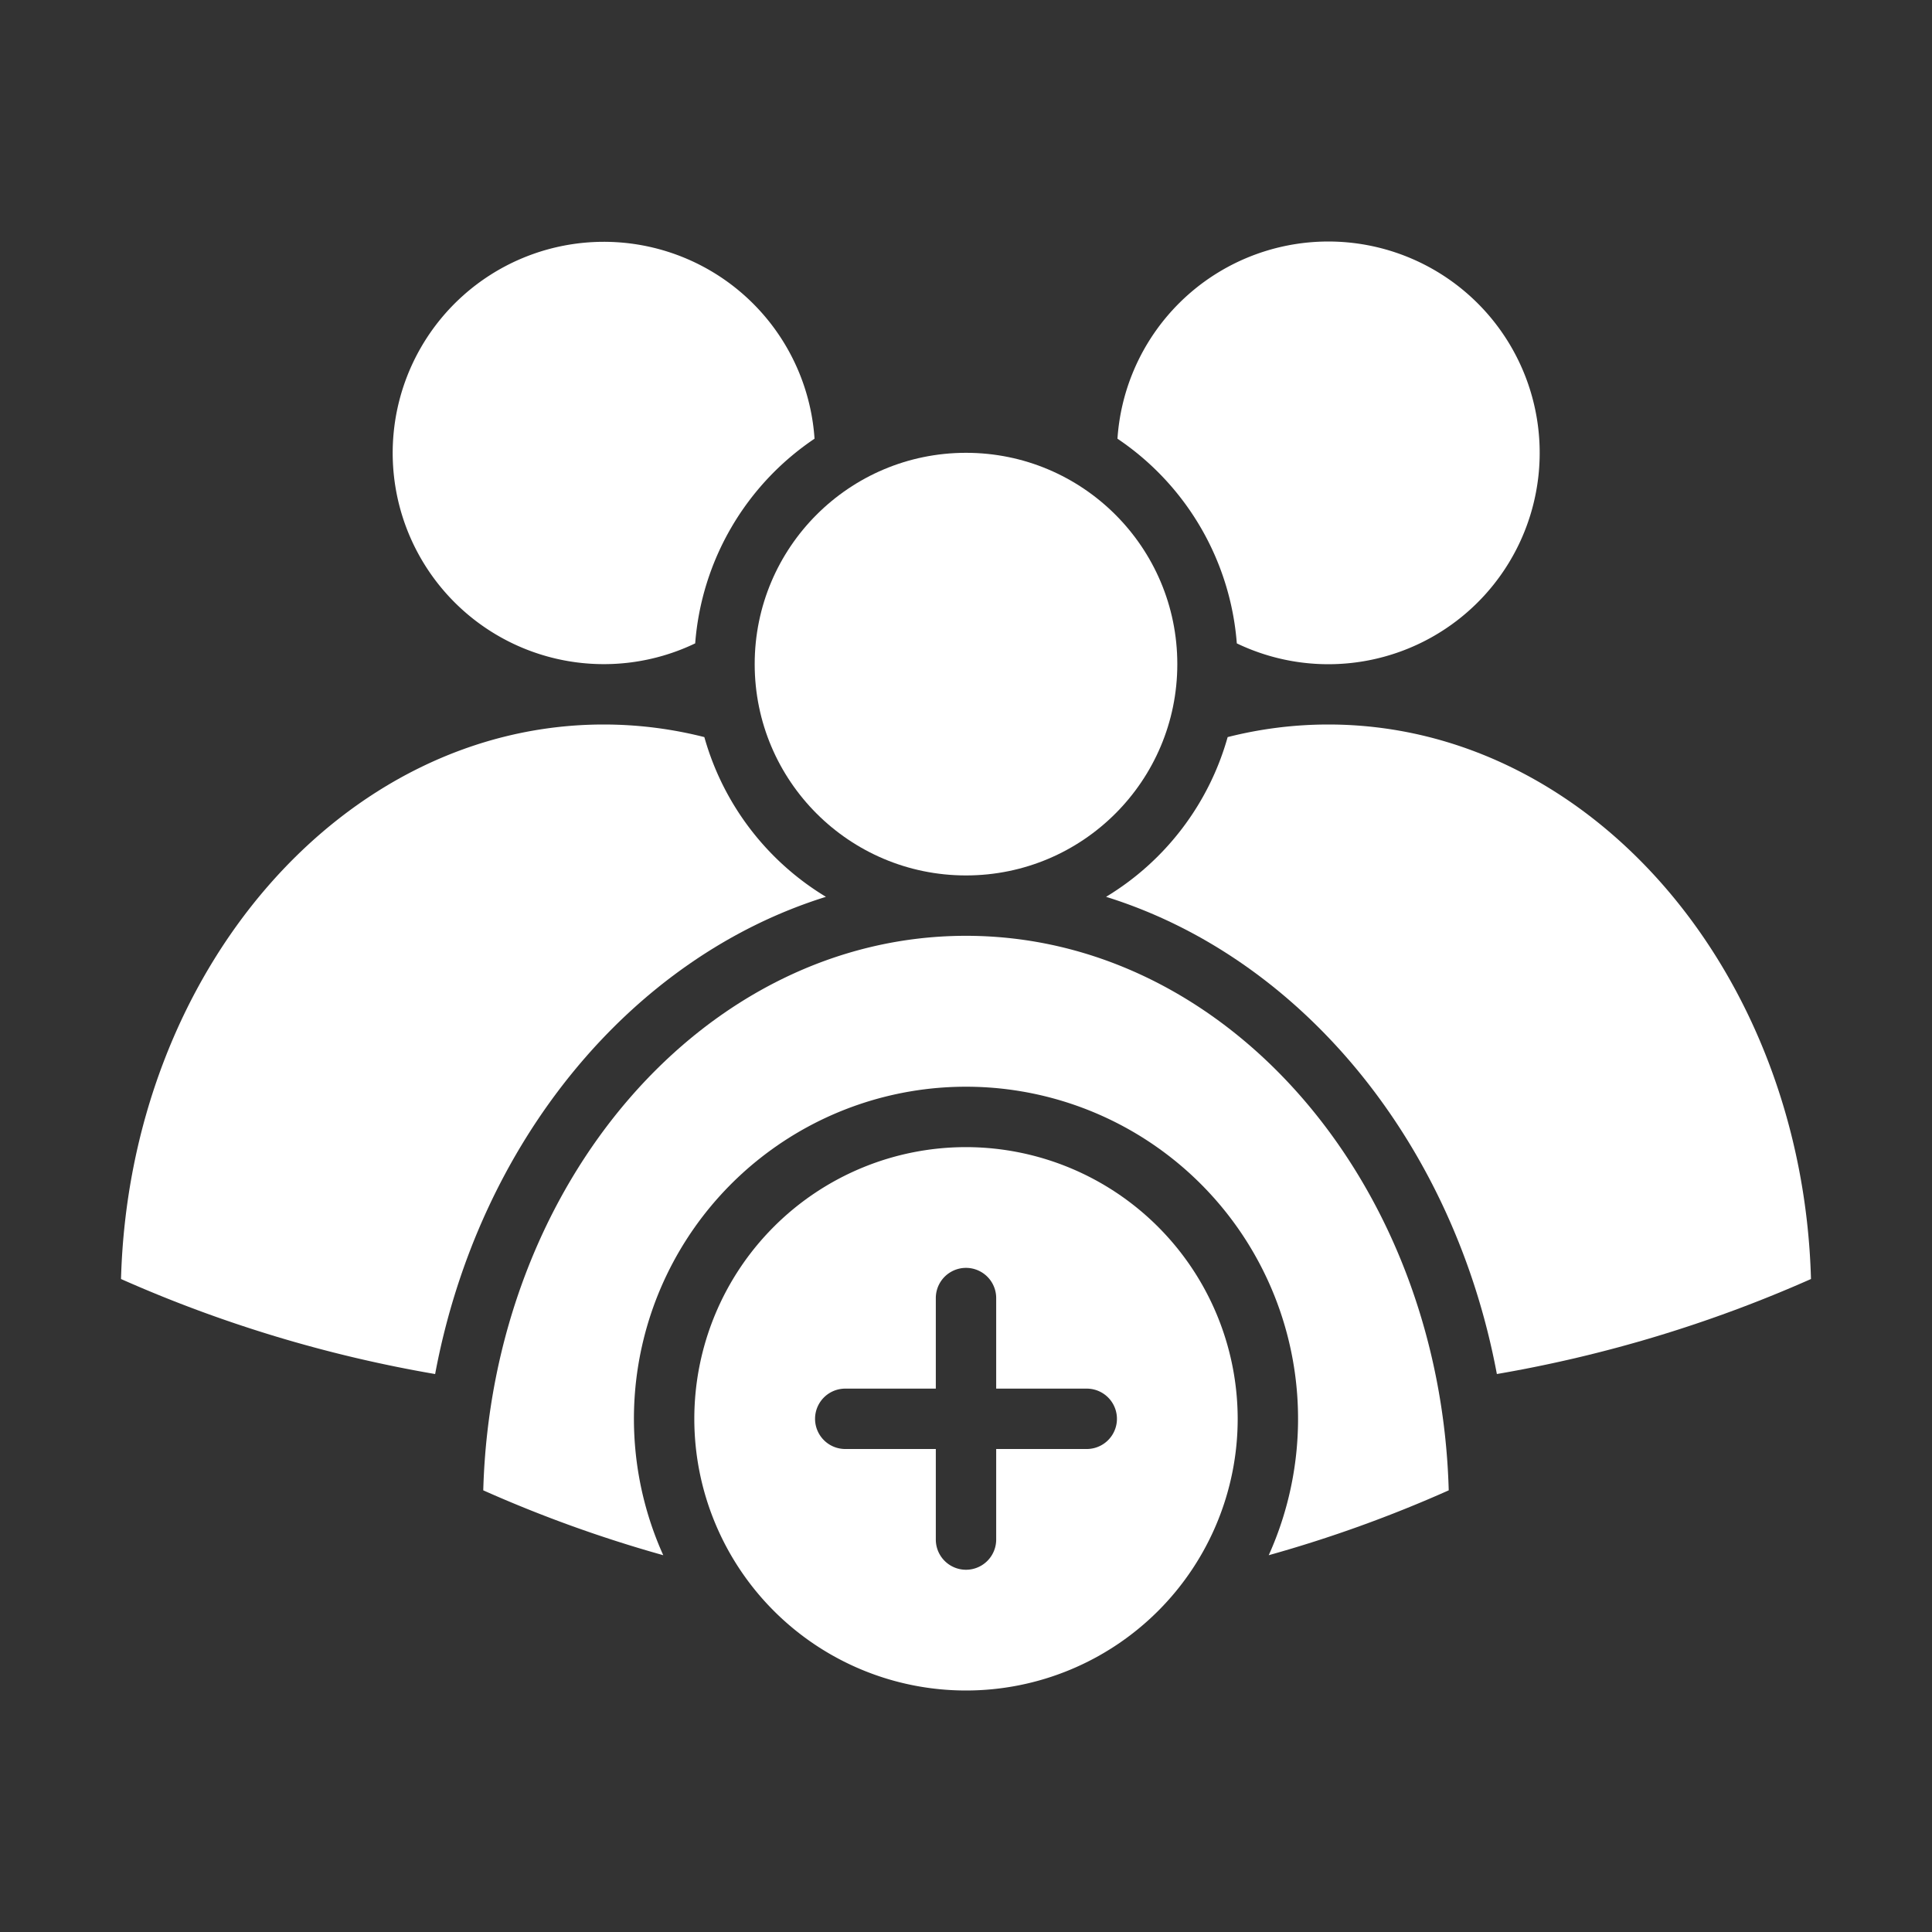<?xml version="1.0"?>
<svg xmlns="http://www.w3.org/2000/svg" id="Solid" viewBox="0 0 512 512" width="512px" height="512px" class="hovered-paths"><rect x="0" y="0" width="512" height="512" fill="#333333" stroke="none"/><g><path d="M256,248c-69.158,0-125.682,65.467-127.931,146.954a347.321,347.321,0,0,0,47.7,17.192,88,88,0,1,1,160.459,0,345.489,345.489,0,0,0,47.7-17.19C381.682,313.471,325.158,248,256,248Z" data-original="#000000" class="hovered-path active-path" data-old_color="#000000" fill="#FFFFFF"/><path d="M352,192a108.46,108.46,0,0,0-26.659,3.338,72.287,72.287,0,0,1-32.222,42.331c51.729,16.115,92.076,65.066,103.566,126.464a352.238,352.238,0,0,0,83.245-25.181C477.682,257.465,421.158,192,352,192Z" data-original="#000000" class="hovered-path active-path" data-old_color="#000000" fill="#FFFFFF"/><path d="M256,304a72,72,0,1,0,72,72A72.081,72.081,0,0,0,256,304Zm32,80H264v24a8,8,0,0,1-16,0V384H224a8,8,0,0,1,0-16h24V344a8,8,0,0,1,16,0v24h24a8,8,0,0,1,0,16Z" data-original="#000000" class="hovered-path active-path" data-old_color="#000000" fill="#FFFFFF"/><circle cx="256" cy="176" r="56" data-original="#000000" class="hovered-path active-path" data-old_color="#000000" fill="#FFFFFF"/><path d="M327.768,170.5a56.01,56.01,0,1,0-31.629-54.239A72.026,72.026,0,0,1,327.768,170.5Z" data-original="#000000" class="hovered-path active-path" data-old_color="#000000" fill="#FFFFFF"/><path d="M184.232,170.5a72.026,72.026,0,0,1,31.629-54.239A55.961,55.961,0,1,0,184.232,170.5Z" data-original="#000000" class="hovered-path active-path" data-old_color="#000000" fill="#FFFFFF"/><path d="M218.881,237.669a72.287,72.287,0,0,1-32.222-42.331A108.472,108.472,0,0,0,160,192C90.842,192,34.318,257.465,32.07,338.952a352.283,352.283,0,0,0,83.244,25.184C126.8,302.737,167.151,253.784,218.881,237.669Z" data-original="#000000" class="hovered-path active-path" data-old_color="#000000" fill="#FFFFFF"/></g> </svg>

